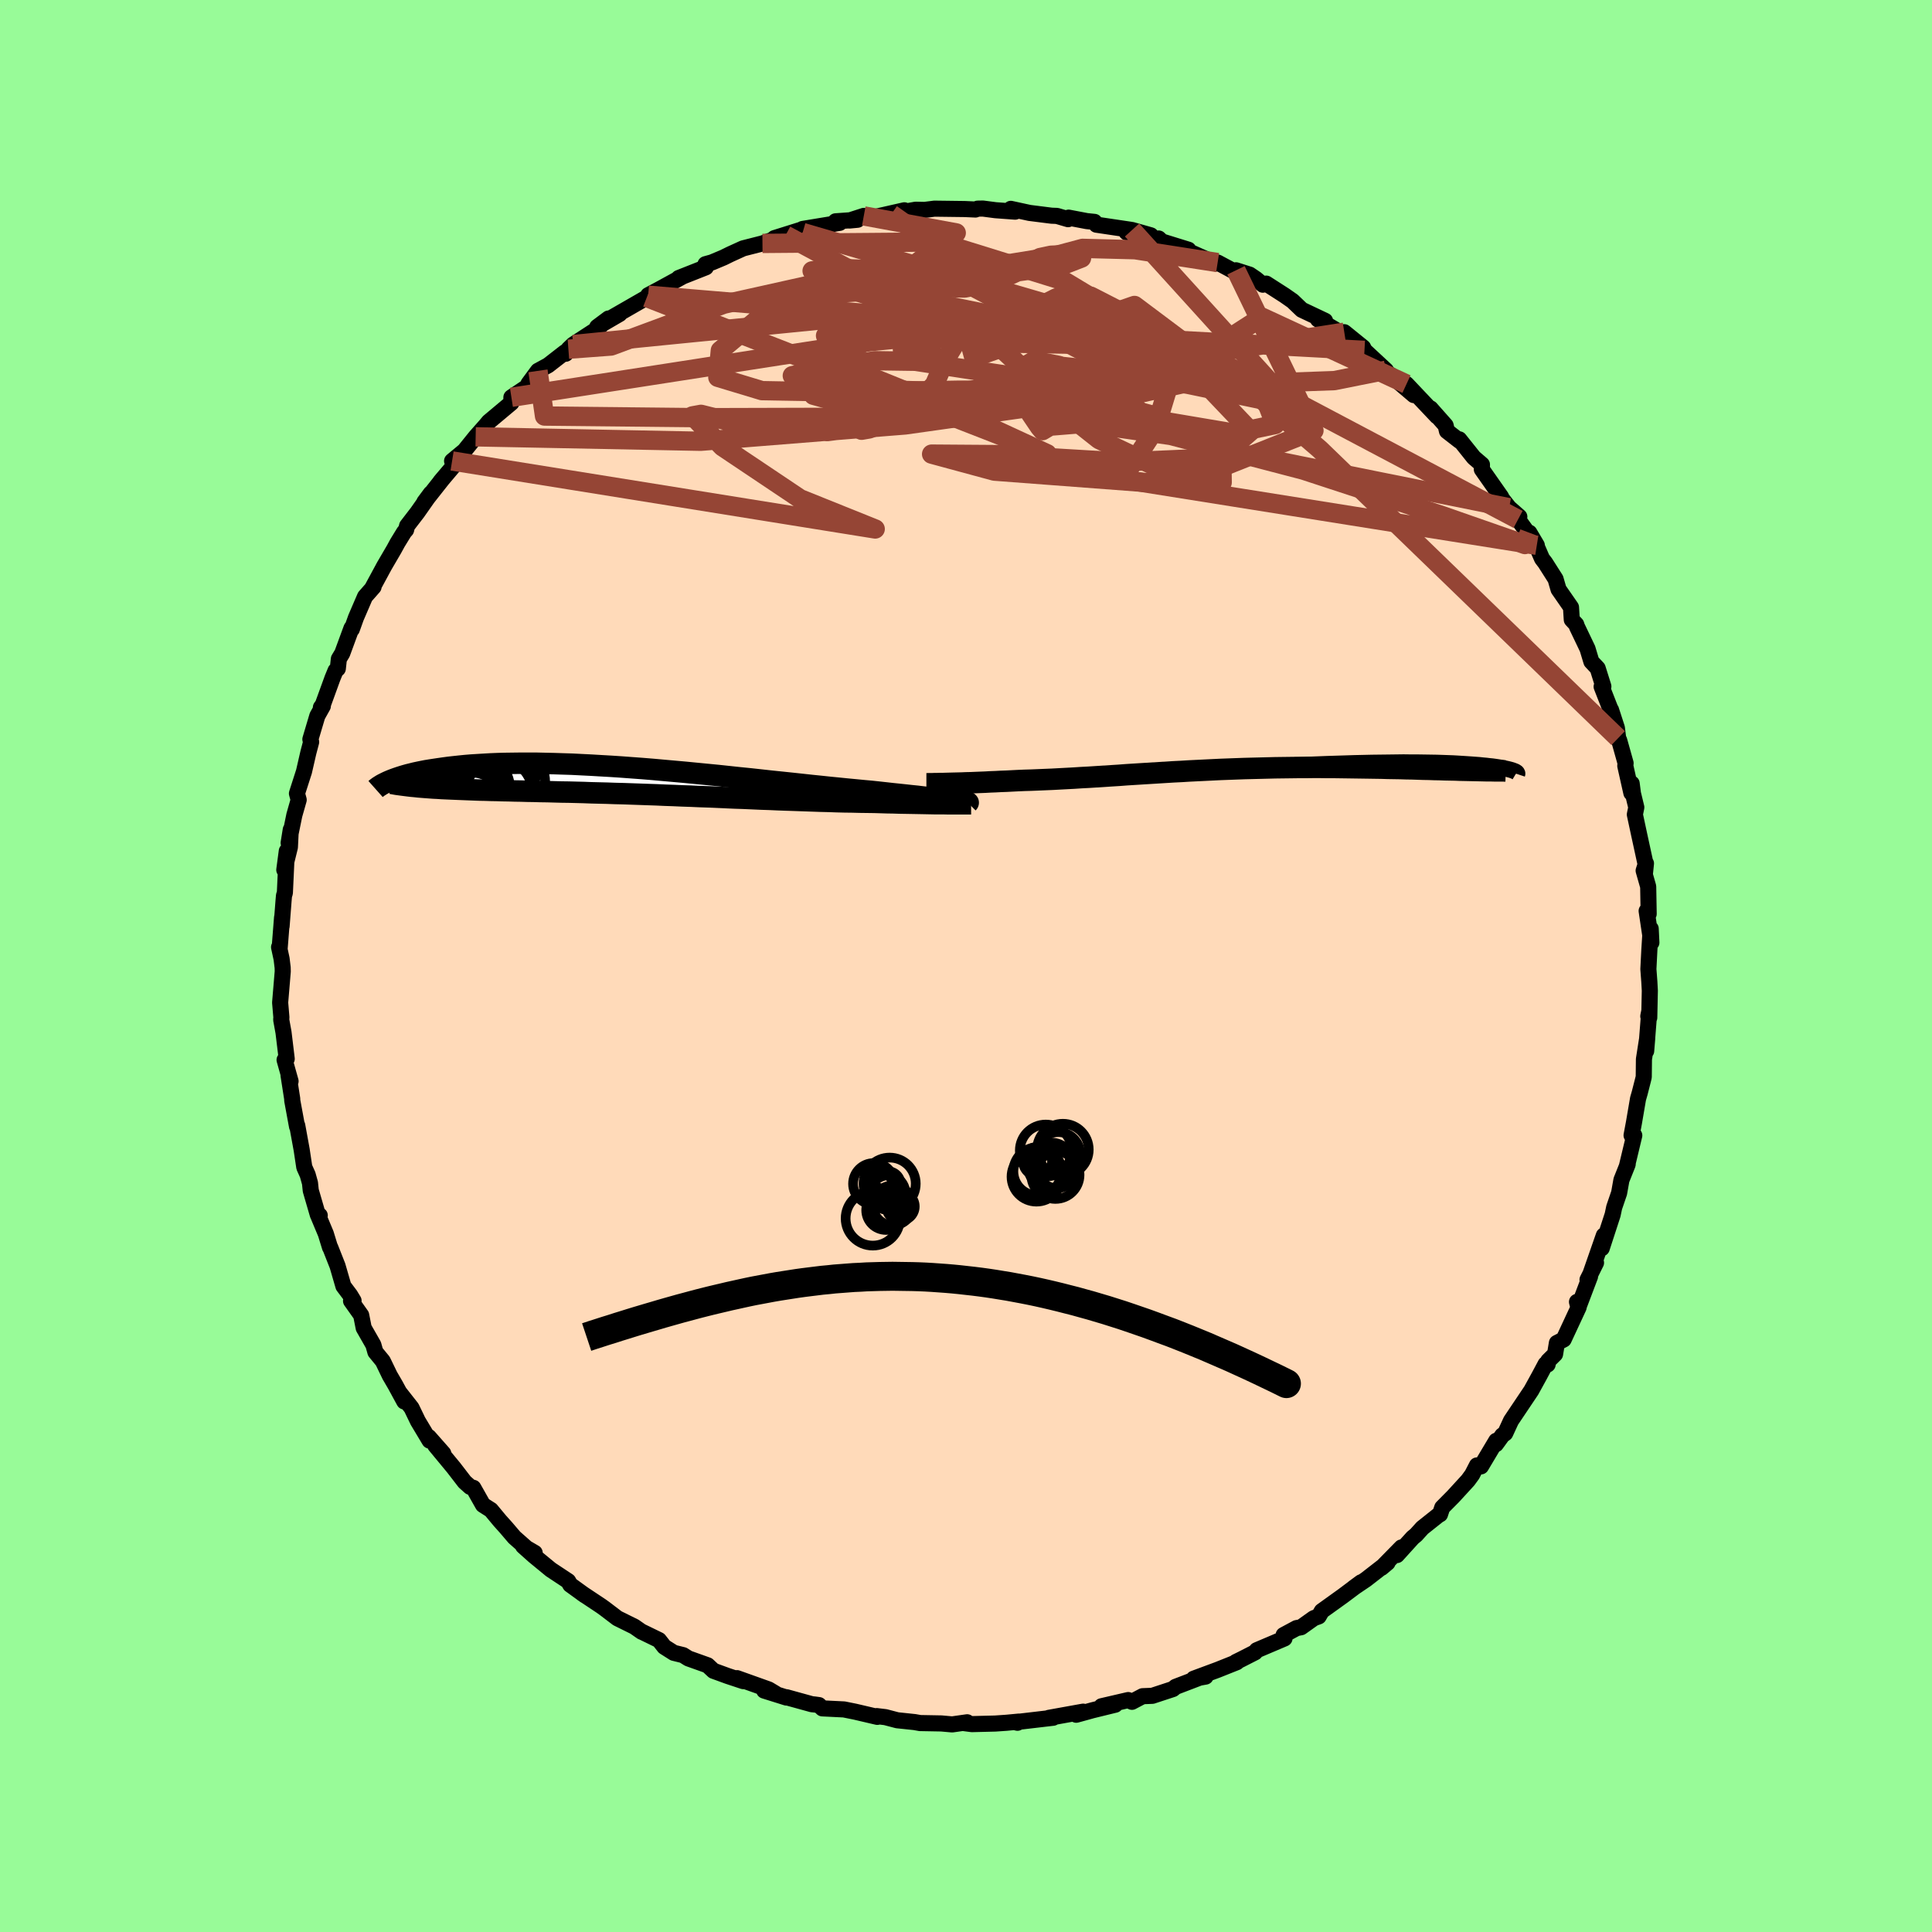 <svg xmlns="http://www.w3.org/2000/svg" width="500" height="500" viewBox="-100 -100 200 200"><defs><clipPath id="c"><path d="m32.09 1.98-.35-.04-.39-.04-.42-.05-.45-.05-.49-.05-.51-.05-.55-.06-.57-.07-.6-.06-.63-.07-.66-.07-.68-.07-.71-.08-.73-.08-.75-.08-.78-.07L22 .91l-.85-.08-.89-.09-.92-.09-.94-.1-.98-.1-1.01-.11-1.02-.11-1.05-.11-1.07-.11-1.08-.12-1.1-.12-1.1-.11-1.12-.12-1.12-.12-1.13-.11L5.49-.8 4.36-.91l-1.12-.1-1.12-.1-1.11-.1-1.1-.09-1.09-.08-1.07-.08-1.06-.07-1.05-.06-1.02-.06-1-.05-.99-.05-.96-.03-.93-.03-.91-.02-.89-.02h-1.69l-.81.01-.77.01-.75.02-.73.03-.69.04-.67.04-.64.04-.61.05-.59.06-.56.06-.54.06-.52.07-.49.07-.47.07-.46.07-.43.07-.41.08-.39.08-.37.08-.36.09-.33.08-.32.09-.3.09-.28.09-.27.09-.25.09-.24.09-.22.09 3.32.67.39.03.4.03.41.03.42.02.44.03.45.02.46.02.48.02.48.02.51.02.51.02.53.02.54.02.56.01.57.02.58.01.6.02.61.01.64.02.64.01.67.02.67.01.7.02.71.01.72.02.74.02.75.01.77.02.78.02.79.03.81.02.82.02.82.03.85.02.85.03.86.03.86.03.88.03.88.04.89.03.9.04.9.03.9.04.91.03.91.04.91.04.91.04.91.03.91.04.9.04.9.03.9.04.89.03.88.03.87.03.86.03.86.03.84.02.83.03.81.02.8.01.78.02.77.01.75.01.66.02.64.02.63.01.62.02.59.01.59.01.56.01.54.01.52.01.51.01.48.01h.88l.41.01h.37"/></clipPath><clipPath id="b"><path d="m-31.21 1.53.49-.02.53-.03.55-.02.59-.03.61-.03.65-.03.67-.03.69-.03.72-.03.74-.04.77-.04.78-.04.81-.04.82-.04.85-.05.91-.03.94-.04.97-.05 1-.04 1.02-.05 1.04-.05L-14 .71l1.08-.06 1.09-.05 1.11-.06L-9.6.47l1.12-.06 1.13-.06 1.13-.06 1.13-.06 1.14-.06 1.12-.06L-1.7.05l1.11-.06 1.1-.05L1.6-.12l1.08-.05 1.06-.04 1.05-.05L5.81-.3l1.01-.04.98-.03.96-.03.94-.03.91-.02.88-.02.86-.01.83-.01.8-.01.77-.01.74.01h.71l.69.01.65.01.63.01.59.02.57.02.54.02.52.03.48.03.46.03.44.03.41.03.4.03.37.04.34.03.33.04.31.03.29.04.27.04.25.04.23.04.21.04.19.04.18.04.16.04.15.04.13.04.11.04-5.04-.04-.5-.01-.5-.02-.52-.01-.53-.01-.54-.02-.55-.01-.56-.02-.58-.01-.58-.02-.6-.02-.6-.01-.62-.02-.63-.01-.63-.01-.65-.02-.66-.01-.67-.01-.69-.01-.7-.01-.7-.01-.72-.01L7.6.02h-.74L6.11.01h-.76l-.76.01h-.77l-.78.01-.79.01-.79.01-.79.02-.8.02-.81.02-.8.02-.82.03-.81.03-.81.03-.82.04-.81.04-.82.04-.82.04-.81.05-.82.04-.81.05-.81.05-.81.05-.81.05-.8.05-.8.05-.79.06-.8.05-.78.05-.78.05-.78.05-.77.04-.76.05-.76.04-.75.04-.74.04-.73.03-.72.03-.72.03-.7.02-.69.03-.59.03-.58.03-.57.02-.56.03-.54.02-.53.03-.52.02-.5.02-.48.02-.47.01-.45.02-.43.01-.41.01-.39.01-.36.01"/></clipPath><filter id="a"><feTurbulence baseFrequency=".05" numOctaves="3" result="noise" type="noise"/><feDisplacementMap in="SourceGraphic" in2="noise" scale="2"/></filter></defs><rect width="100%" height="100%" x="-100" y="-100" fill="#98FB98"/><path fill="#FFDAB9" stroke="#000" stroke-linejoin="round" stroke-width="1.667" d="m70.64.32.1 1.33.05.91-.06 2.79-.1-.15.1-.5-.32 4.1.11-1.33-.34 2.18-.02 1.84-.07.29-.35 1.37-.17.59-.43 2.51-.24 1.28.28.01-.76 3.17.08-.21-.03.1-.62 1.55-.24 1.35-.51 1.49-.16.76-1.13 3.47.22-1.33-1.4 4.02.59-1.19-.88 1.75.26-.33-1.21 3.19-.14-.56.17.56-1.55 3.33-.7.36-.19 1.16-.71.7-.06.37-.21-.04-.65 1.22-.83 1.51-2.1 3.13-.6 1.3-.3.22-.66.91.03-.35-1.58 2.65-.42-.1-.49.95-.43.59-1.54 1.68-1.13 1.14-.23.7-.02-.03-1.81 1.44-.65.72-.35.29-1.63 1.8.47-.79-2.07 2.11.63-.53-2.24 1.74-1.26.85.76-.56-1.87 1.4-2.2 1.58-.32.55-.5.18-1.32.94-.47.09-1.34.72.09.35-2.87 1.22-.18.22-1.41.72-.57.28.09.02-1.98.79-2.48.92 1.23-.22-.25-.03-2.85 1.09-.28.23-2.13.7-1.01.04-1.1.58-.39-.18-2.76.64 1.42-.16-2.37.58-.79.22-.88.24.72-.32-3.55.64.44-.01-3.93.46.24.06.13-.12-1.27.12-1.16.08-2.42.06-.93-.12.44-.07-1.55.22-1.12-.1-2.21-.04-.56-.1-1.8-.19-1.22-.32-.9-.11.06.08-2.31-.54-1.14-.23-2.24-.11-.35-.34-.44-.06-.3-.03-2.61-.72-.02.03-2.3-.72 1.18.31-.72-.43-3.28-1.17.65.31-1.6-.53-1.48-.54-.61-.57-1.99-.71-.54-.34-.97-.24-.98-.62-.55-.7-1.83-.89.04.03-.76-.53-1.76-.87-1.3-.99-.39-.28-1.97-1.31.3.21-1.52-1.1-.21-.37-1.8-1.19-1.74-1.43-1.13-1.01 1.2.7-.81-.46-1.29-1.14-.88-1.03-.62-.69-.93-1.12-.82-.52-1-1.77-.33-.1-.57-.51-1.14-1.48-1.91-2.31.84.84-1.5-1.7.08.37-1.21-2.02-.66-1.37-1.25-1.59.5.93-.93-1.71-.57-.98-.72-1.49-.77-.94-.21-.74-1-1.75-.26-1.32-1.05-1.48.26-.02-.35-.58-.7-.93-.61-2.1-.75-1.9-.03-.02-.43-1.4-.82-1.96.19.06-.2-.07-.73-2.51-.08-.77-.24-.86-.35-.78-.27-1.8-.46-2.52-.02.11-.5-2.71v-.16l-.38-2.43.21.61-.62-2.21.22-.11-.33-2.73-.24-1.32.02-.24-.13-1.53.27-3.23-.01-.4-.11-.9-.26-1.21.05.23.26-3.31-.05.91.2-2.59.05-.58.09-.28.2-4.33-.26 1.95.58-2.35.09-1.81-.22 1.37.59-2.88.45-1.58-.18-.66.73-2.27.45-1.96.29-1.1-.08-.28.72-2.42.57-1.02-.2.14.2-.28 1-2.75.32-.78.23-.2.11-1.01.35-.58.96-2.61.03.12.43-1.2.94-2.18.88-1-.08.03 1.19-2.2 1.01-1.73.36-.66.68-1.11.21-.24.1-.41 1.07-1.39 1.39-1.98-.67.9 1.91-2.42-.25.3 2.34-2.77-1.13.64 1.29-1.07.23-.29.92-1.14 1.05-1.19.31-.37 2.34-1.96v-.57l1.61-1.08.16-.33.98-1.33 1.05-.57 1.75-1.36.07.16.28-.47.5-.48 2.41-1.57 1.25-1.13-1.18.88 2.32-1.35-1.05.52 3.86-2.22 1.18-.63-1.03.39 1.09-.58 2.43-1.33-.36.13 2.81-1.11-.04-.32.68-.19 1.19-.5.69-.34 1.34-.61 2-.51.98-.35 1.42-.51-1.16.31 2.71-.85.21.27v-.37l3.83-.63-.42-.16 2.27-.16-.84.08 1.49-.48.98.15 3.22-.73-1.35.39 2.52-.45.91.02.65-.08.38-.05 3.15.04 1.1.05.22-.09.55-.01 1.3.17 2.04.15-.45-.29 1.93.42 2.29.29.55.02 1.16.34.05-.16 1.89.36.79.08.2.29 3.57.53-.45.26.57-.24 1.94.55.54.55.28-.22.33.31 2.74.85.02.17 2.85 1.26.16-.1 1.96 1.05-.06-.25 1.41.45.65.44.72.6.35-.11 1.9 1.22.83.58.95.91 2.41 1.14-.74-.15 2.19 1.29 1.68 1.39-1.14-1.35 1.95 1.58.14.3 2.22 2.06v.18l1.39.88-.12.13 1.62 1.38-.76-1.14 3.16 3.34-.67-.82 1.56 1.76.14.59 1.3 1.01-.03-.16 1.51 1.89.84.72-.01.5 2 2.85-.28-.27 1.1 1.39 1.06.93-.13.28 1.94 2.68-.77-1.3.86 1.64.45 1.04.33.43 1.07 1.68.31 1.07 1.29 1.86.08 1.28.46.49.08.24 1.09 2.28.4 1.33.65.69.59 1.88-.18.02 1.06 2.71-.09-.31.61 1.88.13 1.05.11.24.66 2.35-.03.28.63 2.81.03-.98.13 1.02.35 1.45-.15.74.44 2.05.65 2.99-.04.99.1-.97-.24.75.47 1.65.05 2.83-.21-.31.49 3.28-.07-1.44-.14 2.21-.1 1.97.1 1.33" filter="url(#a)"/><path fill="#fff" d="m-31.21 1.53.49-.02.53-.03.55-.02.59-.03.61-.03.65-.03.67-.03.69-.03.72-.03.74-.04.77-.04.78-.04.81-.04.82-.04.85-.05.91-.03.94-.04.97-.05 1-.04 1.02-.05 1.04-.05L-14 .71l1.08-.06 1.09-.05 1.11-.06L-9.6.47l1.12-.06 1.13-.06 1.13-.06 1.13-.06 1.14-.06 1.12-.06L-1.7.05l1.11-.06 1.1-.05L1.6-.12l1.08-.05 1.06-.04 1.05-.05L5.81-.3l1.01-.04.98-.03.96-.03.94-.03.91-.02.88-.02.86-.01.83-.01.8-.01.77-.01.74.01h.71l.69.01.65.01.63.01.59.02.57.02.54.02.52.03.48.03.46.03.44.03.41.03.4.03.37.04.34.03.33.04.31.03.29.04.27.04.25.04.23.04.21.04.19.04.18.04.16.04.15.04.13.04.11.04-5.04-.04-.5-.01-.5-.02-.52-.01-.53-.01-.54-.02-.55-.01-.56-.02-.58-.01-.58-.02-.6-.02-.6-.01-.62-.02-.63-.01-.63-.01-.65-.02-.66-.01-.67-.01-.69-.01-.7-.01-.7-.01-.72-.01L7.6.02h-.74L6.11.01h-.76l-.76.01h-.77l-.78.01-.79.01-.79.01-.79.02-.8.02-.81.02-.8.02-.82.03-.81.03-.81.03-.82.04-.81.04-.82.04-.82.04-.81.05-.82.04-.81.05-.81.05-.81.05-.81.05-.8.05-.8.05-.79.06-.8.05-.78.05-.78.05-.78.05-.77.04-.76.05-.76.04-.75.04-.74.04-.73.03-.72.03-.72.03-.7.02-.69.03-.59.03-.58.03-.57.02-.56.03-.54.02-.53.03-.52.02-.5.02-.48.02-.47.01-.45.02-.43.01-.41.01-.39.01-.36.01" filter="url(#a)" transform="translate(30.55 -20.57)"/><path fill="#fff" d="m32.09 1.98-.35-.04-.39-.04-.42-.05-.45-.05-.49-.05-.51-.05-.55-.06-.57-.07-.6-.06-.63-.07-.66-.07-.68-.07-.71-.08-.73-.08-.75-.08-.78-.07L22 .91l-.85-.08-.89-.09-.92-.09-.94-.1-.98-.1-1.01-.11-1.02-.11-1.05-.11-1.07-.11-1.08-.12-1.1-.12-1.1-.11-1.12-.12-1.12-.12-1.13-.11L5.49-.8 4.36-.91l-1.12-.1-1.12-.1-1.11-.1-1.1-.09-1.09-.08-1.07-.08-1.06-.07-1.05-.06-1.02-.06-1-.05-.99-.05-.96-.03-.93-.03-.91-.02-.89-.02h-1.69l-.81.01-.77.01-.75.02-.73.03-.69.04-.67.04-.64.04-.61.05-.59.06-.56.06-.54.06-.52.07-.49.07-.47.07-.46.07-.43.07-.41.08-.39.08-.37.08-.36.09-.33.08-.32.09-.3.09-.28.09-.27.09-.25.09-.24.09-.22.09 3.32.67.39.03.4.03.41.03.42.02.44.03.45.02.46.02.48.02.48.02.51.02.51.02.53.02.54.02.56.01.57.02.58.01.6.02.61.01.64.02.64.01.67.02.67.01.7.02.71.01.72.02.74.02.75.01.77.02.78.02.79.03.81.02.82.02.82.03.85.02.85.03.86.03.86.03.88.03.88.04.89.03.9.04.9.03.9.04.91.03.91.04.91.04.91.04.91.03.91.04.9.04.9.03.9.04.89.03.88.03.87.03.86.03.86.03.84.02.83.03.81.02.8.01.78.02.77.01.75.01.66.02.64.02.63.01.62.02.59.01.59.01.56.01.54.01.52.01.51.01.48.01h.88l.41.01h.37" filter="url(#a)" transform="translate(-33.41 -19.14)"/><g fill="none" stroke="#000" transform="translate(30.55 -20.57)"><path stroke-linejoin="round" stroke-width="1.667" d="m-34.15 1.67.11-.01.16-.01.2-.01.24-.02.28-.01.32-.01.35-.02.39-.02.43-.01.46-.02.49-.02.53-.03.55-.02.59-.03.61-.03.65-.03.67-.03.69-.03.72-.03.74-.04.77-.04.78-.04.81-.04.82-.04.85-.05.91-.03.94-.04.97-.05 1-.04 1.02-.05 1.04-.05L-14 .71l1.08-.06 1.09-.05 1.11-.06L-9.6.47l1.12-.06 1.13-.06 1.13-.06 1.13-.06 1.14-.06 1.12-.06L-1.7.05l1.11-.06 1.1-.05L1.6-.12l1.08-.05 1.06-.04 1.05-.05L5.81-.3l1.01-.04.98-.03.96-.03.94-.03.91-.02.88-.02.86-.01.83-.01.8-.01.77-.01.74.01h.71l.69.01.65.01.63.01.59.02.57.02.54.02.52.03.48.03.46.03.44.03.41.03.4.03.37.04.34.03.33.04.31.03.29.04.27.04.25.04.23.04.21.04.19.04.18.04.16.04.15.04.13.04.11.04.1.04.08.03.08.04.05.04.05.03.03.04.02.03.01.03v.04l-.01.03" filter="url(#a)"/><path stroke-linejoin="round" stroke-width="2.222" d="M-34.65 1.71h.15l.13-.01h.37l.23-.01h.26l.28-.01h.32l.34-.01.36-.01.39-.01.41-.01.43-.01.45-.02.47-.01.48-.02.5-.02.52-.02.53-.03.54-.02.56-.03.57-.02.58-.03.59-.03.69-.03.7-.02.72-.03.72-.03.73-.03.74-.04.75-.04.76-.04.76-.05.77-.04.78-.05.78-.05.78-.05.8-.05.79-.06.8-.05.8-.05.81-.05.81-.05.81-.05.81-.05.82-.04.81-.05.82-.04.82-.04.81-.04.82-.04.81-.03.81-.03.82-.03.8-.02.81-.02.8-.02.79-.02.79-.01.79-.01.78-.01h.77l.76-.01h.76l.75.01h.74l.73.01.72.01.7.01.7.01.69.01.67.01.66.01.65.02.63.01.63.01.62.02.6.01.6.02.58.02.58.01.56.02.55.01.54.02.53.01.52.01.5.02.5.01.48.01.47.01.45.01.45.01.43.01h.42l.4.01h.79l.37.01" filter="url(#a)"/><circle cx="15.739" cy="-1.973" r="4.148" clip-path="url(#b)" filter="url(#a)"/><circle cx="18.634" cy="2.687" r="4.098" clip-path="url(#b)" filter="url(#a)"/><circle cx="18.039" cy="2.127" r="3.33" clip-path="url(#b)" filter="url(#a)"/><circle cx="19.314" cy="1.877" r="3.552" clip-path="url(#b)" filter="url(#a)"/><circle cx="18.654" cy="-.083" r="4.322" clip-path="url(#b)" filter="url(#a)"/><circle cx="17.939" cy="-.403" r="4.736" clip-path="url(#b)" filter="url(#a)"/><circle cx="16.799" cy="-1.438" r="4.626" clip-path="url(#b)" filter="url(#a)"/><circle cx="19.779" cy="-2.198" r="3.278" clip-path="url(#b)" filter="url(#a)"/><circle cx="15.914" cy="2.397" r="3.244" clip-path="url(#b)" filter="url(#a)"/><circle cx="18.259" cy=".297" r="4.114" clip-path="url(#b)" filter="url(#a)"/></g><g fill="none" stroke="#000" transform="translate(-33.41 -19.14)"><path stroke-linejoin="round" stroke-width="2.222" d="m33.62 2.25.02-.02-.02-.02-.06-.02-.1-.02-.13-.03-.18-.03-.21-.03-.24-.03-.29-.03-.32-.04-.35-.04-.39-.04-.42-.05-.45-.05-.49-.05-.51-.05-.55-.06-.57-.07-.6-.06-.63-.07-.66-.07-.68-.07-.71-.08-.73-.08-.75-.08-.78-.07L22 .91l-.85-.08-.89-.09-.92-.09-.94-.1-.98-.1-1.01-.11-1.02-.11-1.05-.11-1.07-.11-1.08-.12-1.1-.12-1.1-.11-1.12-.12-1.12-.12-1.13-.11L5.49-.8 4.36-.91l-1.12-.1-1.12-.1-1.11-.1-1.1-.09-1.09-.08-1.07-.08-1.06-.07-1.05-.06-1.02-.06-1-.05-.99-.05-.96-.03-.93-.03-.91-.02-.89-.02h-1.69l-.81.01-.77.01-.75.02-.73.03-.69.04-.67.04-.64.04-.61.05-.59.06-.56.06-.54.06-.52.07-.49.07-.47.07-.46.07-.43.07-.41.08-.39.08-.37.08-.36.09-.33.08-.32.09-.3.09-.28.09-.27.09-.25.09-.24.09-.22.09-.21.09-.19.09-.18.09-.16.08-.16.09-.14.09-.13.08-.12.09-.11.08-.09.08" filter="url(#a)"/><path stroke-linejoin="round" stroke-width="2.222" d="M33.94 2.35h-2.37l-.41-.01h-.88l-.48-.01-.51-.01-.52-.01-.54-.01-.56-.01-.59-.01-.59-.01-.62-.02-.63-.01-.64-.02-.66-.02-.75-.01-.77-.01-.78-.02-.8-.01-.81-.02-.83-.03-.84-.02-.86-.03-.86-.03-.87-.03-.88-.03-.89-.03-.9-.04-.9-.03-.9-.04-.91-.04-.91-.03-.91-.04-.91-.04-.91-.04-.91-.03-.9-.04-.9-.03-.9-.04-.89-.03-.88-.04-.88-.03-.86-.03-.86-.03-.85-.03-.85-.02-.82-.03-.82-.02-.81-.02-.79-.03-.78-.02-.77-.02-.75-.01-.74-.02-.72-.02-.71-.01-.7-.02-.67-.01-.67-.02-.64-.01-.64-.02-.61-.01-.6-.02-.58-.01-.57-.02-.56-.01-.54-.02-.53-.02-.51-.02-.51-.02-.48-.02-.48-.02-.46-.02-.45-.02-.44-.03-.42-.02-.41-.03-.4-.03-.39-.03-.37-.03-.36-.04-.34-.03-.34-.04-.32-.04-.31-.04-.3-.04-.29-.04-.28-.05-.26-.05" filter="url(#a)"/><circle cx="-18.449" cy="1.265" r="3.076" clip-path="url(#c)" filter="url(#a)"/><circle cx="-16.879" cy=".645" r="3.072" clip-path="url(#c)" filter="url(#a)"/><circle cx="-15.849" cy="-1.55" r="4.87" clip-path="url(#c)" filter="url(#a)"/><circle cx="-17.654" cy="1.205" r="3.798" clip-path="url(#c)" filter="url(#a)"/><circle cx="-16.204" cy="-.585" r="4.77" clip-path="url(#c)" filter="url(#a)"/><circle cx="-14.919" cy="1.175" r="3.442" clip-path="url(#c)" filter="url(#a)"/><circle cx="-17.699" cy="2.16" r="3.034" clip-path="url(#c)" filter="url(#a)"/><circle cx="-17.869" cy="2.245" r="4.176" clip-path="url(#c)" filter="url(#a)"/><circle cx="-18.539" cy="-1.705" r="3.306" clip-path="url(#c)" filter="url(#a)"/><circle cx="-14.224" cy=".125" r="4.072" clip-path="url(#c)" filter="url(#a)"/></g><g fill="none" stroke="#954535" stroke-linejoin="round" stroke-width="2"><path d="M-18.67-75.66.12-65.55l.69 2.56 5.2-1.8 4.44-2.38.89-1.64-.94-.65-1.07.3-1.75.88-3.74.78-5.54-.05-5.45-1.04-4.32-1.39-4.98-.45-8.62 1.92-11.67 4.33-4.42.33" filter="url(#a)"/><path d="m39.16-65.61-39.87 6.2-8.73-.27-6.14-1.01-2.4-.42 1.53-.33 3.32-.63 3.71-.59 4.18.06 5.21.8 6.01.91 5.36.13 2.76-1.13-1.17-2.05-4.96-2.13L1-67.42l-6.2-.2-2.82.77 1.31 1.26 3.03 1.31.2.85-3.1-.37 7.07-2.12 40.76 2.19" filter="url(#a)"/><path d="m59.09-43.55-42.92-6.84 3.43-5.21 1.9-6.23-3.96-5.14-4.63-2.37-1.27.73 2.34 2.89 3.4 3.42 1.48 2.43-1.75.76-4.11-.5-4.3-.66-2.6.16-.38 1.22.97 1.74.92 1.36.31.37.77-.46 3.68-.3 8.83 1.26 13.73 3.59 14.39 4.72 8.54 2.98.46-1.22" filter="url(#a)"/><path d="m43.47-61.67-5.34 1.07-12.92.47-12.18-3.03-7-3.66-3.66-2.6-2.6-1.38-2.71-.63-3.35-.36-3.93-.31-3.69-.15-2.02.29 1.14 1 5.1 1.68 8.45 1.76 9.36.82 6.71-.78 2.61-.9 5.27 3.95 34.44 18.2" filter="url(#a)"/><path d="m-10.58-77.65 9.57 1.76-4.68 3.56-4.78 1.58-1.26-.18 1.25-.26 2.8.36 3.71.56 3.83.09 3.16-.6 2.16-1.01 1.38-.95 1.11-.6 1.13-.24 1.13-.05h1l.8.05.23.29-2.01.78-7.67 1.08-14.84.04-4.35-4.54m73.13 28.49-29.75-5.99.05 3.37-5.36-.92-7.39-3.52-4.74-3.75-2.71-3.21-2.57-2.38-2.73-1.14-2.06.42-1.11 1.82-1.11 2.55-2.3 2.42-3.21 1.64-2.04.67.81-.14 1.49-.62-4.36-.58-14.5.04-16.26-.17-.68-4.68" filter="url(#a)"/><path d="m-21.07-74.8 18.19-.15 13.05 4.05 9.36 5.63 3.97 4.09-3.26 1.54-9.13.06-11.83-.03-11.53.21-8.87-.16-4.57-1.38.26-2.78 3.99-3.34 5.64-2.44 6.17-.39 7.73 1.55 9.46 1.93.52.41-40.98-3.44" filter="url(#a)"/><path d="m-53.2-52.28 43.8 7.04-7.78-3.13-8.03-5.38-3.1-3.2.88-.16 4.93 1.24 8.14.55 8.75-1.15 6.7-2.44 3.79-2.48 2.16-1.28 2.55.49 3.82 1.86 3.74 2.01.82.93-3.99-.3-8.2-.03-12.08 1.7-21.16 1.69-23.3-.46" filter="url(#a)"/><path d="m27.95-72.02 6.91 14.28-16.57-3.45-10.86-1.15 1.89 2.47 9.38 3.18 9.05 1.53 4.26-.89-1.02-2.61-5.19-3.11-8.59-2.61L5.84-66l-12.1-.36-8.28 1.11 1.14 2.83 12.02 4.87 9.78 4.52-41.45-16.17" filter="url(#a)"/><path d="m17.19-76.19 18.83 20.76-14.16 5.63-18.93-1.43-6.49-1.76 6.89.05 12.73.76 10.28-.44 3.14-2.73-4.4-4.62-9.28-5.09-10.28-4.05-7.67-2.28-2.68-.75 2.6-.1 5.72-.31 5.25-.85 3.33-.89 5.43.14 8.55 1.33" filter="url(#a)"/><path d="m-16.91-75.93 36.5 10.66-.78 1.63-11.25-2.05-5.48-1.92 2.69-.45 6.7 1.02 6.86 1.98 5.77 2.38 4.65 2.15 2.87 1.18-.41-.22-4.59-1.27-7.26-1.08-5.07.31.36-.44-22.38-15.79" filter="url(#a)"/><path d="m-47.06-58.87 45.01-6.99 14.64-.04-5.75.3-10.62.36-6.8.67-1.85 1.17 1.1 1.71 2.24 1.92 2.4 1.53 1.59.61-.39-.38-2.97-.84-4.5-.5-2.83.27 2.92.81 10.65.34L12.9-59.4l11.93-4.03 5.8-3.74 14.97 6.93" filter="url(#a)"/><path d="M-40.66-64.33-13.82-67l8.41 1.45 9.23 1.06 6.92.12 3.43-.02.69.6-1.19 1.18-1.86 1.32-.86 1.17 1.37 1.05L15.67-58l3.47.93 1.21.41-2.37-.43-5.29-1.07-5.79-.99-3.47-.21.57.62 4.48.59 6.8-.53 7.08-1.58 6.12-.21 8.14 6.98 30.89 29.9" filter="url(#a)"/></g><g fill="none" stroke="#000"><circle cx="7.408" cy="20.222" r="1.498" filter="url(#a)"/><circle cx="8.784" cy="20.662" r="2.384" filter="url(#a)"/><circle cx="8.104" cy="19.938" r="1.112" filter="url(#a)"/><circle cx="9.556" cy="19.458" r="2.262" filter="url(#a)"/><circle cx="8.26" cy="19.102" r="2.688" filter="url(#a)"/><circle cx="9.256" cy="21.614" r="2.498" filter="url(#a)"/><circle cx="7.292" cy="21.814" r="2.578" filter="url(#a)"/><circle cx="9.396" cy="21.094" r="1.916" filter="url(#a)"/><circle cx="7.396" cy="21.262" r="2.492" filter="url(#a)"/><circle cx="10.032" cy="19.006" r="2.674" filter="url(#a)"/><circle cx="-9.548" cy="22.548" r="2.144" filter="url(#a)"/><circle cx="-6.776" cy="24.892" r="1.47" filter="url(#a)"/><circle cx="-9.676" cy="23.784" r="1.046" filter="url(#a)"/><circle cx="-7.904" cy="22.536" r="2.702" filter="url(#a)"/><circle cx="-8.076" cy="23.456" r="1.786" filter="url(#a)"/><circle cx="-8.28" cy="25.272" r="2.052" filter="url(#a)"/><circle cx="-8.108" cy="22.588" r="1.342" filter="url(#a)"/><circle cx="-7.58" cy="24.784" r="2.062" filter="url(#a)"/><circle cx="-8.996" cy="22.688" r="1.4" filter="url(#a)"/><circle cx="-9.648" cy="26.132" r="2.812" filter="url(#a)"/></g><path fill="#D77F8C" stroke="#000" stroke-linejoin="round" stroke-width="3" d="m-39.27 38.41.66-.22.66-.21.65-.21.65-.2.65-.21.65-.2.64-.2.65-.2.64-.19.64-.19.65-.19.64-.19.63-.18.64-.18.64-.18.64-.17.63-.17.64-.17.63-.16.64-.16.63-.15.64-.15.63-.15.64-.14.63-.14.64-.14.63-.13.64-.12.64-.12.64-.12.64-.11.64-.1.64-.1.64-.1.65-.09.64-.08.65-.08.65-.08.65-.06.65-.07.66-.05.65-.05.66-.05.67-.03.66-.04.67-.02.67-.02.67-.01.67-.01.68.01.68.01.69.01.68.02.7.03.69.04.7.05.7.05.71.06.71.07.71.08.72.08.72.09.73.1.73.11.73.12.74.12.75.14.75.14.76.15.76.16.76.17.77.18.78.19.78.2.79.2.79.22.8.22.81.24.81.24.82.26.82.26.83.28.84.29.84.29.85.31.86.32.87.32.87.34.88.35.88.36.9.37.9.39.9.39.92.4.92.42.94.43.94.44.94.45.96.46.97.48-.97-.48-.96-.46-.94-.45-.94-.44-.94-.43-.92-.42-.92-.4-.9-.39-.9-.39-.9-.37-.88-.36-.88-.35-.87-.34-.87-.32-.86-.32-.85-.31-.84-.29-.84-.29-.83-.28-.82-.26-.82-.26-.81-.24-.81-.24-.8-.22-.79-.22-.79-.2-.78-.2-.78-.19-.77-.18-.76-.17-.76-.16-.76-.15-.75-.14-.75-.14-.74-.12-.73-.12-.73-.11-.73-.1-.72-.09-.72-.08-.71-.08-.71-.07-.71-.06-.7-.05-.7-.05-.69-.04-.7-.03-.68-.02-.69-.01-.68-.01-.68-.01-.67.01-.67.01-.67.02-.67.02-.66.04-.67.03-.66.05-.65.05-.66.05-.65.07-.65.06-.65.08-.65.08-.64.08-.65.09-.64.1-.64.1-.64.1-.64.11-.64.12-.64.12-.64.12-.63.13-.64.14-.63.14-.64.14-.63.15-.64.15-.63.15-.64.16-.63.16-.64.17-.63.17-.64.17-.64.18-.64.18-.63.18-.64.19-.65.19-.64.19-.64.19-.65.2-.64.2-.65.2-.65.21-.65.2-.65.21-.66.21" filter="url(#a)"/></svg>